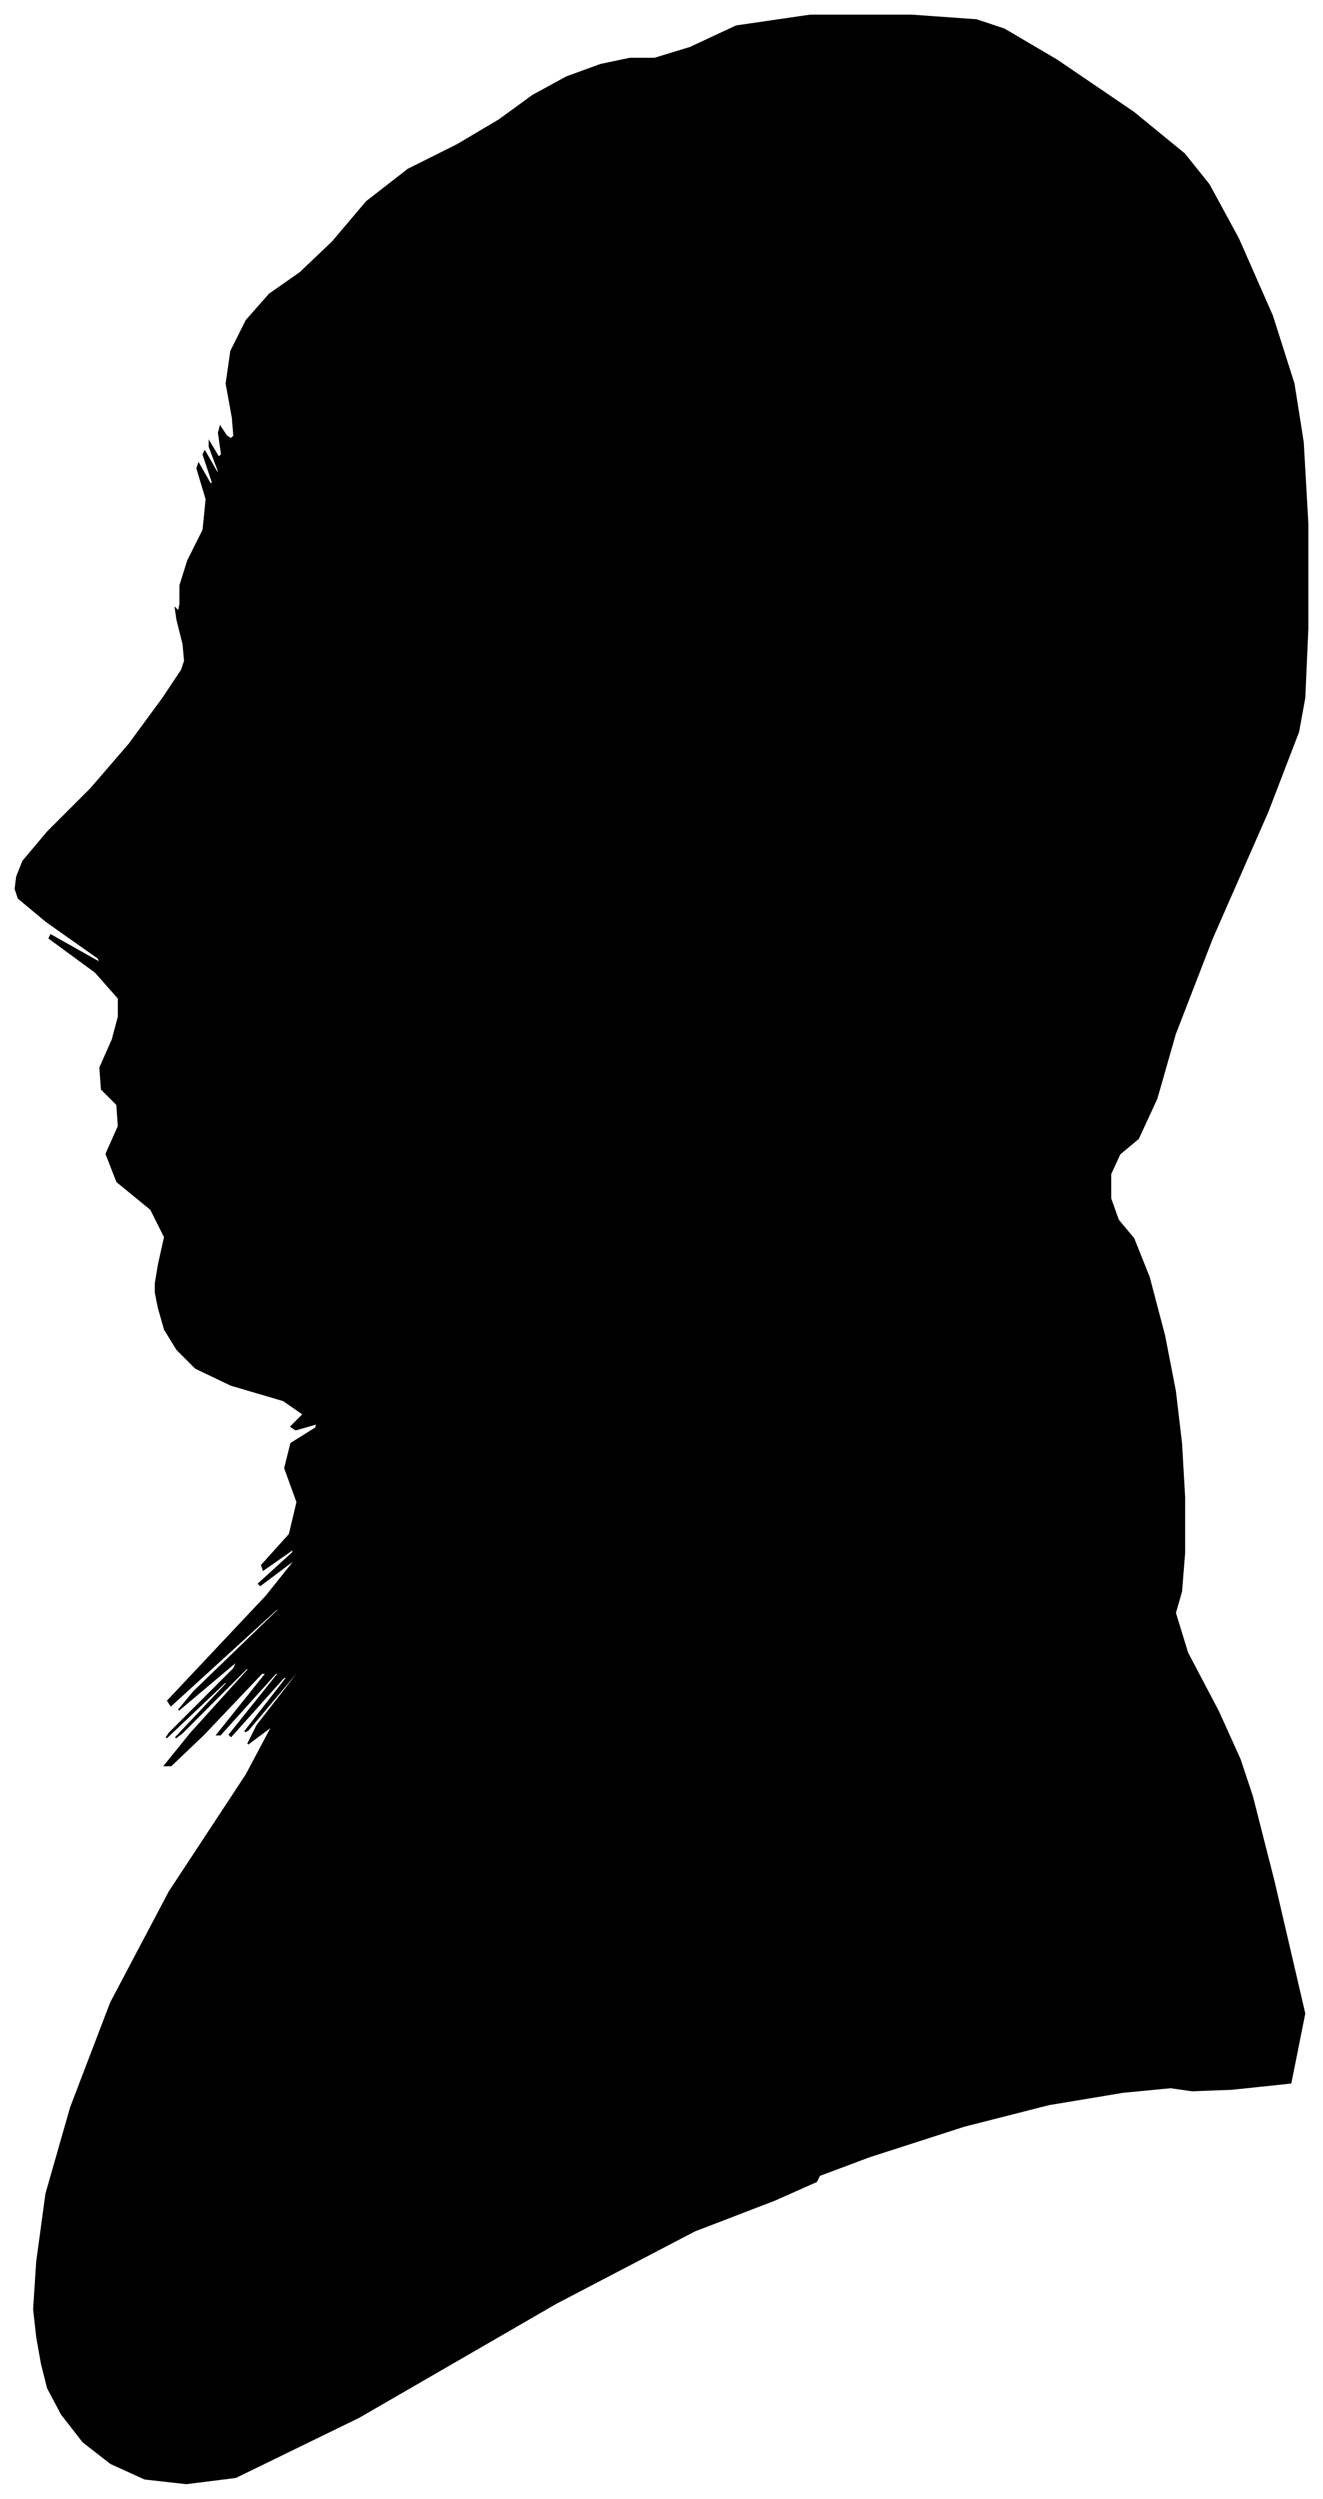 <?xml version="1.0" encoding="UTF-8"?>
<svg xmlns="http://www.w3.org/2000/svg" viewBox="373.00 220.00 859.00 1622.00">
  <path d="M 476.00 1041.00 L 480.00 1023.00 L 471.00 1005.00 L 449.00 987.00 L 442.00 969.00 L 450.00 951.00 L 449.00 937.00 L 439.00 927.00 L 438.00 913.00 L 446.00 895.00 L 450.00 880.00 L 450.00 868.00 L 435.00 851.00 L 405.00 829.00 L 406.00 827.00 L 438.00 845.00 L 437.00 842.00 L 403.00 818.00 L 385.00 803.00 L 383.00 797.00 L 384.00 789.00 L 388.00 779.00 L 404.00 760.00 L 432.00 732.00 L 457.00 703.00 L 479.00 673.00 L 491.00 655.00 L 493.00 649.00 L 492.00 638.00 L 488.00 622.00 L 487.00 615.00 L 489.00 617.00 L 490.00 612.00 L 490.00 600.00 L 495.00 584.00 L 505.00 564.00 L 507.00 544.00 L 501.00 524.00 L 502.00 521.00 L 510.00 535.00 L 511.00 533.00 L 505.00 515.00 L 506.00 513.00 L 514.00 527.00 L 515.00 526.00 L 509.00 510.00 L 509.00 507.00 L 515.00 517.00 L 517.00 515.00 L 515.00 501.00 L 516.00 497.00 L 520.00 503.00 L 523.00 505.00 L 525.00 503.00 L 524.00 491.00 L 520.00 469.00 L 523.00 448.00 L 533.00 428.00 L 548.00 411.00 L 568.00 397.00 L 589.00 377.00 L 611.00 351.00 L 638.00 330.00 L 670.00 314.00 L 697.00 298.00 L 719.00 282.00 L 741.00 270.00 L 763.00 262.00 L 782.00 258.00 L 798.00 258.00 L 821.00 251.00 L 851.00 237.00 L 899.00 230.00 L 965.00 230.00 L 1007.00 233.00 L 1025.00 239.00 L 1059.00 259.00 L 1109.00 293.00 L 1142.00 320.00 L 1158.00 340.00 L 1177.00 375.00 L 1199.00 425.00 L 1213.00 469.00 L 1219.00 507.00 L 1222.00 560.00 L 1222.00 628.00 L 1220.00 673.00 L 1216.00 695.00 L 1196.00 747.00 L 1160.00 829.00 L 1136.00 891.00 L 1124.00 933.00 L 1112.00 959.00 L 1100.00 969.00 L 1094.00 982.00 L 1094.00 998.00 L 1099.00 1012.00 L 1109.00 1024.00 L 1119.00 1049.00 L 1129.00 1087.00 L 1136.00 1123.00 L 1140.00 1157.00 L 1142.00 1192.00 L 1142.00 1228.00 L 1140.00 1253.00 L 1136.00 1267.00 L 1144.00 1293.00 L 1164.00 1331.00 L 1178.00 1362.00 L 1186.00 1386.00 L 1200.00 1441.00 L 1220.00 1527.00 L 1211.00 1572.00 L 1173.00 1576.00 L 1147.00 1577.00 L 1133.00 1575.00 L 1102.00 1578.00 L 1054.00 1586.00 L 999.00 1600.00 L 937.00 1620.00 L 905.00 1632.00 L 903.00 1636.00 L 876.00 1648.00 L 824.00 1668.00 L 734.00 1715.00 L 606.00 1789.00 L 526.00 1828.00 L 494.00 1832.00 L 467.00 1829.00 L 445.00 1819.00 L 427.00 1805.00 L 413.00 1787.00 L 404.00 1770.00 L 400.00 1754.00 L 397.00 1737.00 L 395.00 1719.00 L 397.00 1688.00 L 403.00 1644.00 L 419.00 1588.00 L 445.00 1520.00 L 483.00 1448.00 L 533.00 1372.00 L 550.00 1340.00 L 534.00 1352.00 L 540.00 1340.00 L 568.00 1304.00 L 566.00 1305.00 L 534.00 1343.00 L 532.00 1344.00 L 560.00 1308.00 L 557.00 1309.00 L 523.00 1347.00 L 522.00 1346.00 L 554.00 1306.00 L 552.00 1306.00 L 516.00 1346.00 L 514.00 1346.00 L 546.00 1306.00 L 543.00 1306.00 L 505.00 1346.00 L 484.00 1366.00 L 480.00 1366.00 L 497.00 1345.00 L 535.00 1303.00 L 533.00 1303.00 L 491.00 1345.00 L 487.00 1348.00 L 521.00 1312.00 L 519.00 1312.00 L 481.00 1348.00 L 483.00 1345.00 L 525.00 1303.00 L 527.00 1298.00 L 489.00 1330.00 L 499.00 1318.00 L 557.00 1262.00 L 552.00 1265.00 L 484.00 1327.00 L 482.00 1324.00 L 546.00 1256.00 L 566.00 1231.00 L 542.00 1249.00 L 541.00 1248.00 L 563.00 1228.00 L 564.00 1225.00 L 544.00 1239.00 L 543.00 1236.00 L 561.00 1216.00 L 566.00 1195.00 L 558.00 1173.00 L 562.00 1157.00 L 578.00 1147.00 L 579.00 1144.00 L 565.00 1148.00 L 562.00 1146.00 L 570.00 1138.00 L 557.00 1129.00 L 523.00 1119.00 L 500.00 1108.00 L 488.00 1096.00 L 480.00 1083.00 L 476.00 1069.00 L 474.00 1059.00 L 474.00 1053.00 L 476.00 1041.00 Z" fill="black" stroke="black" stroke-width="1"/>
</svg>